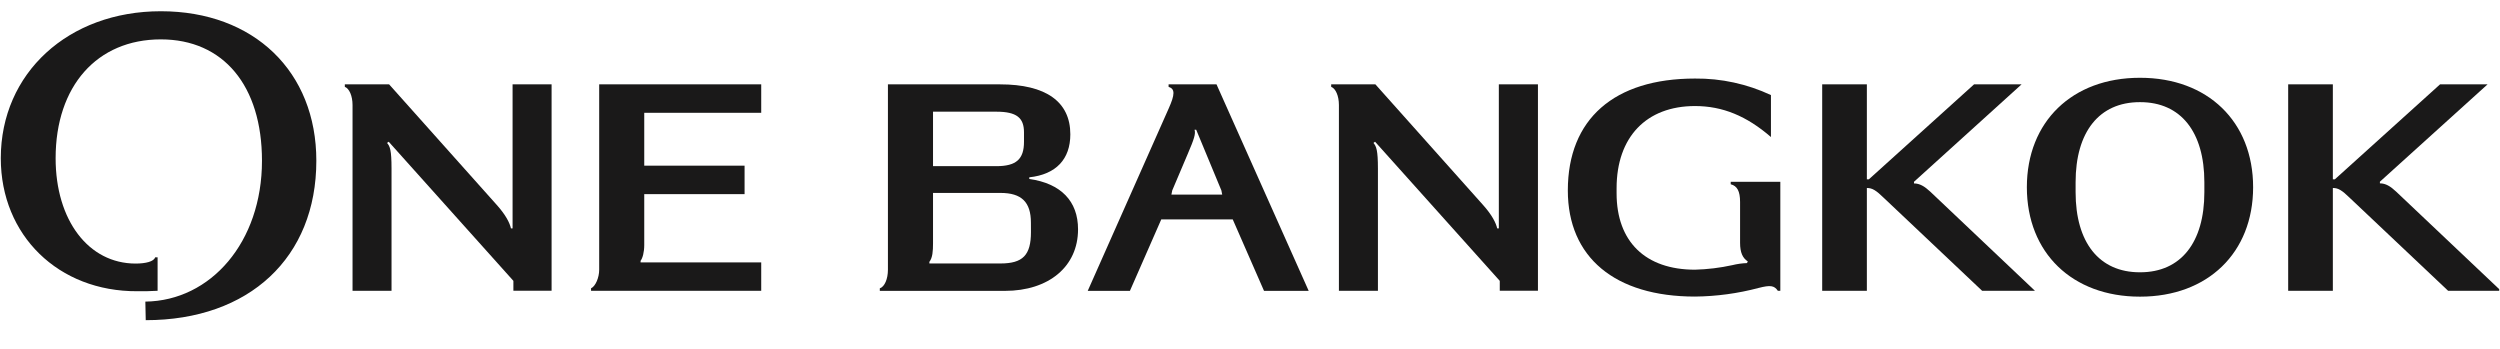 <svg width="129" height="18" viewBox="0 0 129 18" fill="none" xmlns="http://www.w3.org/2000/svg">
<g clip-path="url(#clip0_3280_1610)">
<path d="M53.111 9.235V9.15C54.495 9.001 55.229 8.212 55.229 6.931C55.229 5.248 53.97 4.353 51.602 4.353H45.817V13.92C45.817 14.389 45.649 14.794 45.398 14.879V15.009H51.853C54.117 15.009 55.627 13.752 55.627 11.835C55.629 10.382 54.746 9.466 53.111 9.235ZM48.144 5.763H51.413C52.462 5.763 52.838 6.081 52.838 6.828V7.317C52.838 8.212 52.44 8.574 51.413 8.574H48.144V5.763ZM53.197 11.976C53.197 13.169 52.776 13.595 51.624 13.595H47.956V13.511C48.122 13.296 48.144 12.956 48.144 12.551V9.955H51.623C52.712 9.955 53.195 10.425 53.195 11.49L53.197 11.976Z" fill="#1A1919"/>
<path d="M8.3 0.58C3.521 0.58 0.041 3.776 0.041 8.165C0.041 12.15 3.018 15.048 7.084 15.027C7.545 15.027 7.692 15.027 8.132 15.005V13.28H8.004C7.942 13.493 7.523 13.6 6.999 13.6C4.566 13.6 2.87 11.363 2.87 8.166C2.87 4.439 5.008 2.032 8.299 2.032C11.526 2.032 13.518 4.418 13.518 8.297C13.518 12.495 10.876 15.52 7.5 15.563L7.52 16.521C12.865 16.521 16.323 13.283 16.323 8.298C16.327 3.691 13.099 0.58 8.3 0.58Z" fill="#1A1919"/>
<path d="M26.449 11.787H26.366C26.303 11.51 26.11 11.106 25.632 10.573L20.077 4.351H17.793V4.481C18.023 4.566 18.191 4.95 18.191 5.419V15.007H20.203V8.697C20.203 7.739 20.12 7.547 19.972 7.376L20.057 7.313L26.491 14.492V15.003H28.462V4.351H26.449V11.787Z" fill="#1A1919"/>
<path d="M30.918 13.918C30.918 14.323 30.729 14.771 30.498 14.877V15.007H39.279V13.541H33.054V13.456C33.159 13.326 33.243 13.009 33.243 12.646V10.017H38.42V8.549H33.243V5.822H39.279V4.351H30.918V13.918Z" fill="#1A1919"/>
<path d="M62.771 4.351H60.299V4.481C60.634 4.588 60.634 4.865 60.299 5.61L56.127 15.008H58.304L59.921 11.322H63.61L65.223 15.008H67.528L62.771 4.351ZM60.445 10.04L60.487 9.828L61.283 7.952C61.619 7.169 61.703 6.908 61.639 6.695H61.724L63.024 9.828L63.065 10.04H60.445Z" fill="#1A1919"/>
<path d="M123.64 9.887C123.347 9.61 123.096 9.461 122.803 9.461V9.376L128.36 4.351H125.908L120.48 9.252H120.375V4.351H118.07V15.005H120.375V9.7C120.648 9.7 120.836 9.806 121.271 10.232L126.323 15.005H129.048L123.64 9.887Z" fill="#1A1919"/>
<path d="M98.762 9.465V9.38L104.315 4.351H101.863L96.435 9.252H96.33V4.351H94.025V15.005H96.33V9.7C96.603 9.7 96.791 9.806 97.227 10.232L102.278 15.005H105.003L99.599 9.887C99.306 9.614 99.055 9.465 98.762 9.465Z" fill="#1A1919"/>
<path d="M110.434 4.014H110.413C106.934 4.014 104.586 6.272 104.586 9.661C104.586 13.049 106.934 15.307 110.413 15.307H110.434C113.913 15.307 116.261 13.048 116.261 9.661C116.261 6.274 113.915 4.014 110.434 4.014ZM113.745 9.917C113.745 12.515 112.53 14.05 110.434 14.05H110.413C108.317 14.05 107.101 12.515 107.101 9.917V9.405C107.101 6.806 108.317 5.271 110.413 5.271H110.434C112.53 5.271 113.745 6.806 113.745 9.405V9.917Z" fill="#1A1919"/>
<path d="M77.34 11.787H77.256C77.193 11.51 77 11.106 76.522 10.573L70.969 4.351H68.689V4.481C68.92 4.566 69.088 4.95 69.088 5.419V15.007H71.101V8.697C71.101 7.739 71.016 7.547 70.87 7.376L70.953 7.313L77.388 14.492V15.003H79.358V4.351H77.34V11.787Z" fill="#1A1919"/>
<path d="M89.305 9.508C89.641 9.593 89.788 9.87 89.788 10.422V12.531C89.788 13.021 89.916 13.314 90.186 13.489L90.144 13.575C89.89 13.585 89.637 13.62 89.39 13.681C88.756 13.82 88.11 13.899 87.462 13.916C84.901 13.916 83.416 12.467 83.416 9.974V9.713C83.416 7.071 84.953 5.472 87.462 5.472C88.887 5.472 90.124 5.984 91.381 7.071V4.906C90.152 4.331 88.814 4.04 87.462 4.053C83.29 4.053 80.9 6.142 80.9 9.828C80.9 13.279 83.333 15.303 87.462 15.303C88.572 15.292 89.677 15.142 90.752 14.856C91.339 14.707 91.549 14.725 91.737 15.005H91.865V9.38H89.305V9.508Z" fill="#1A1919"/>
</g>
<defs>
<clipPath id="clip0_3280_1610">
<rect width="128.918" height="16.839" fill="white" transform="translate(0.041 0.58)"/>
</clipPath>
</defs>
</svg>
